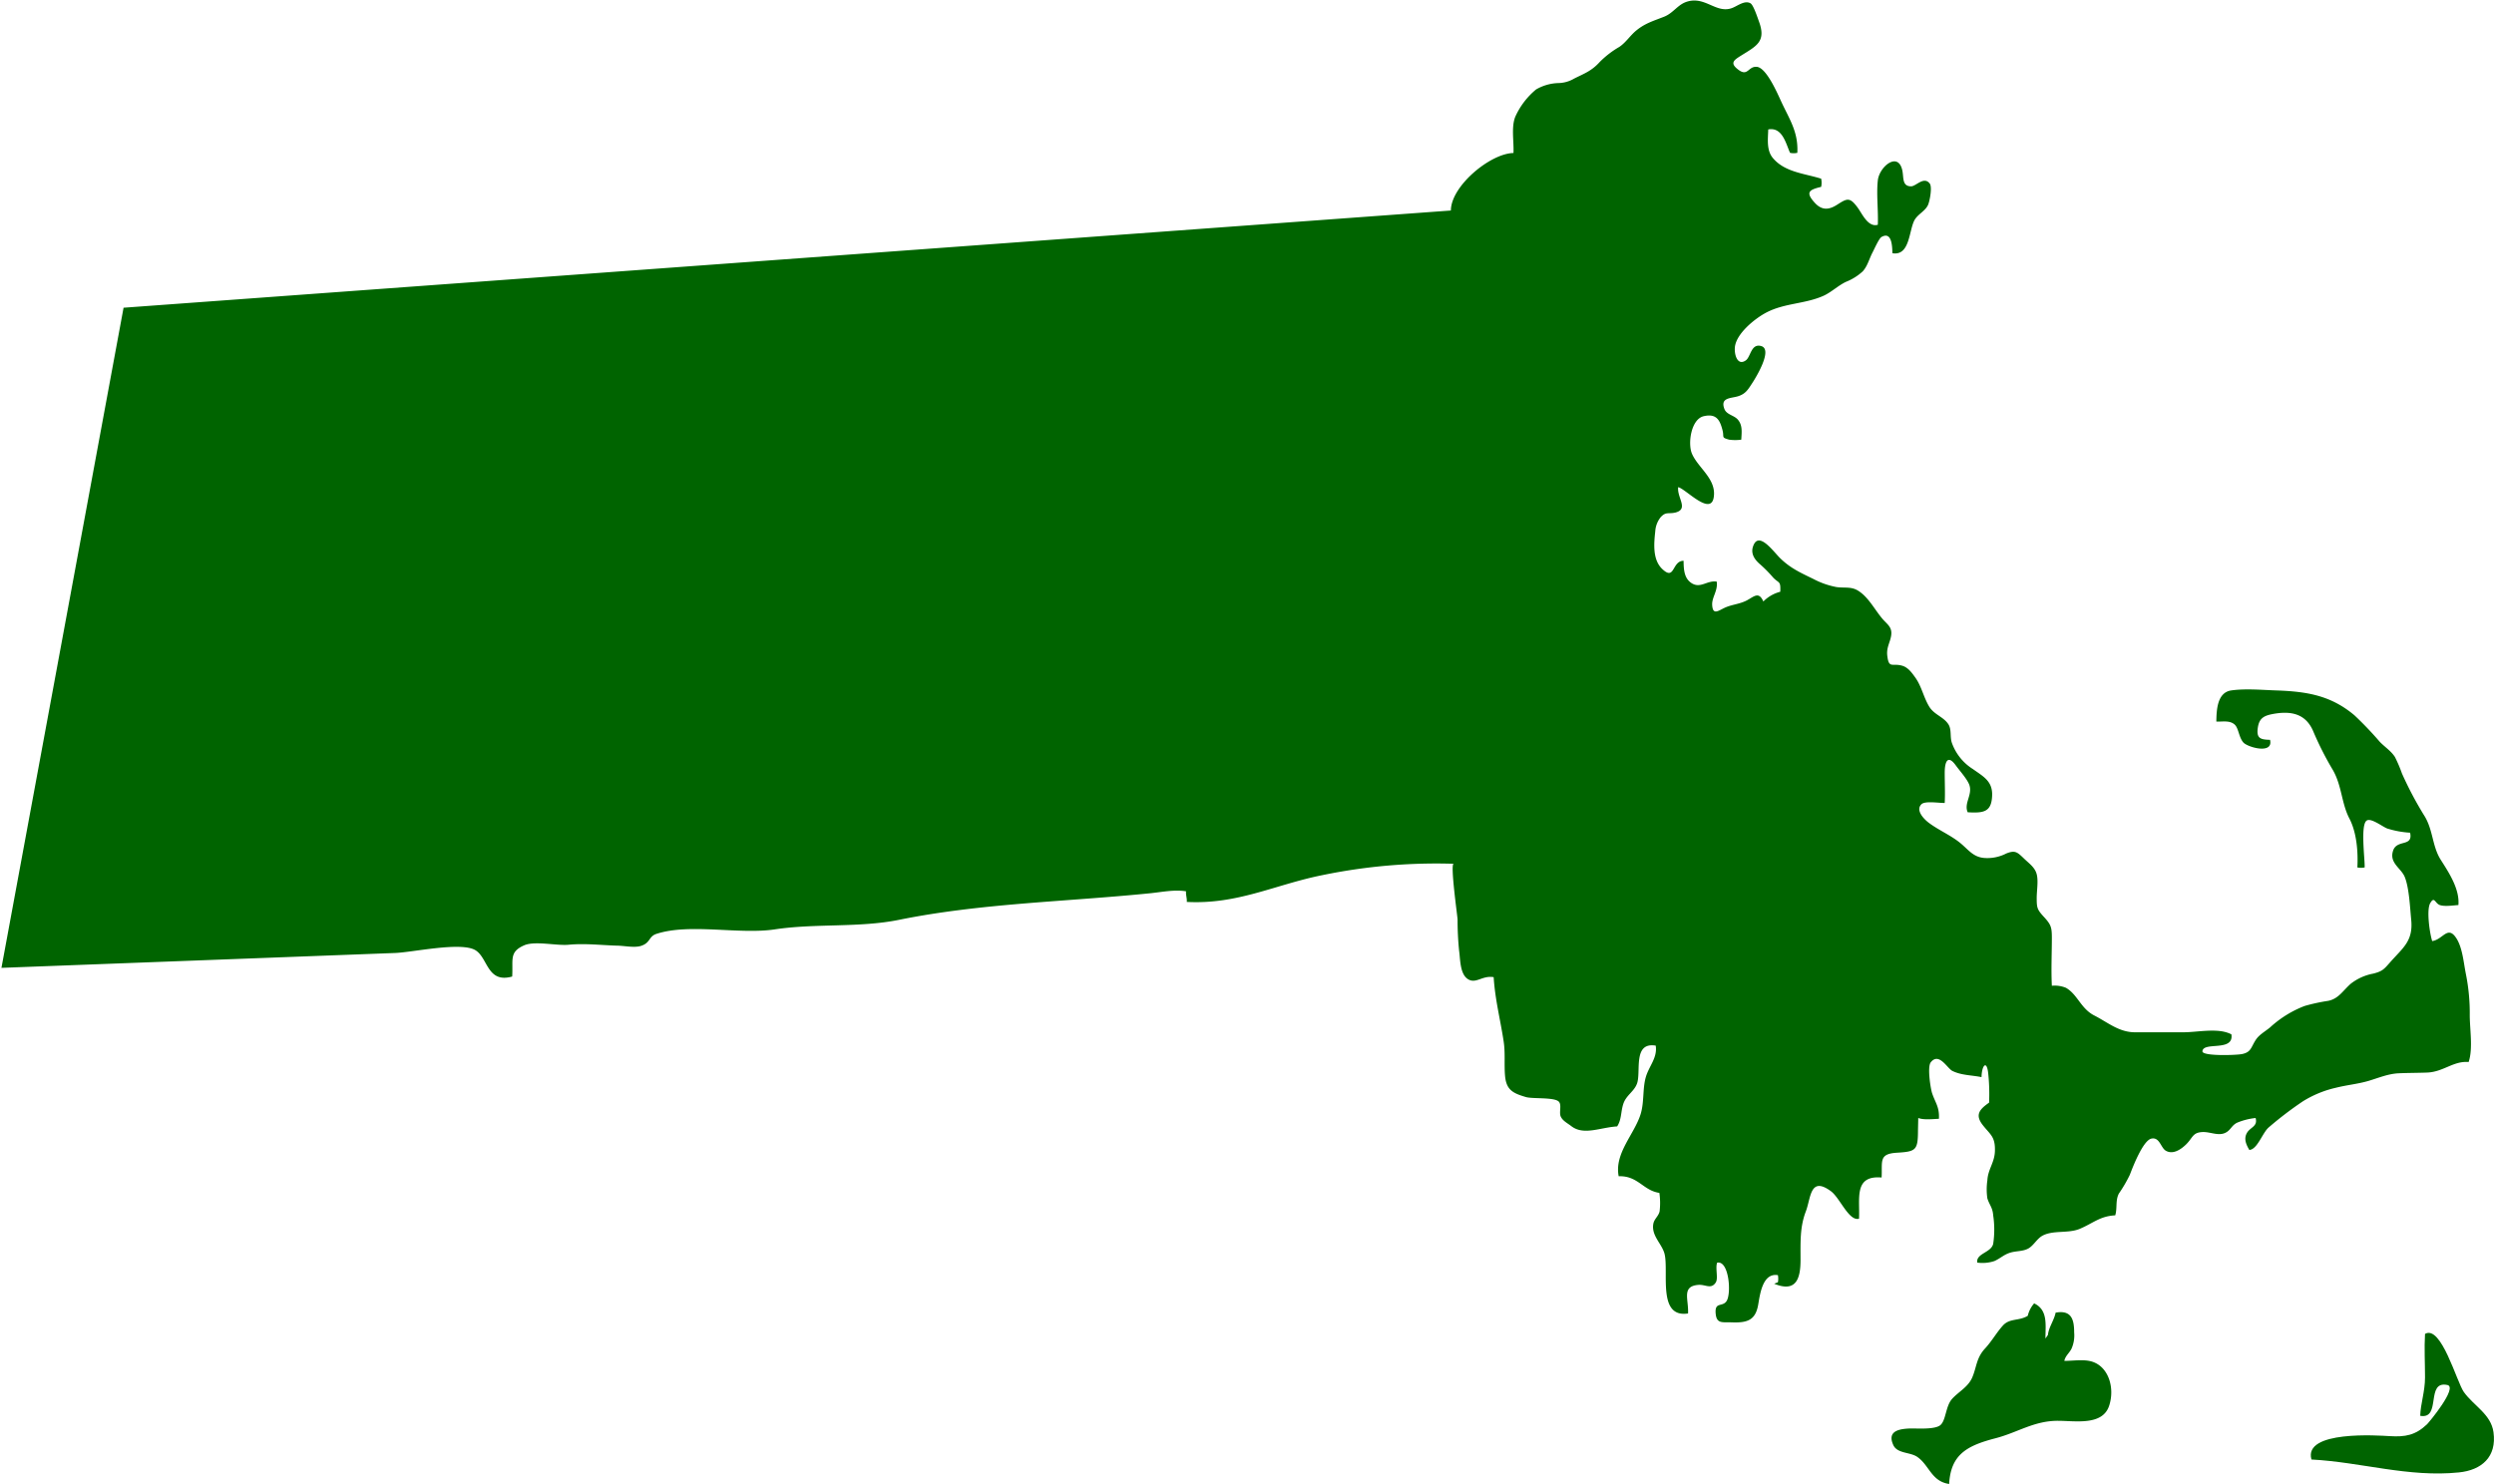 <svg id="Layer_1" data-name="Layer 1" xmlns="http://www.w3.org/2000/svg" viewBox="0 0 551.44 328.26"><defs><style>.cls-1{fill:#006400;}</style></defs><title>Massachusetts</title><path class="cls-1" d="M531.27,319.22c1.1.47,3.21.25,4.57.18.13-2.57-.75-3.46-1.48-5.57-.36-1-1.13-5.9-.33-6.91,1.81-2.3,3.62,1.29,4.77,1.89,2,1,4.34.94,6.46,1.38.05-2.67,1.21-3.95,1.5-.6a43.7,43.7,0,0,1,.17,6.24c-2.06,1.46-3.22,2.66-1.37,5,1.68,2.13,2.75,2.53,2.66,5.71-.07,2.56-1.54,4-1.67,6.48a13.63,13.63,0,0,0,0,4c.5,1.53,1.16,2,1.29,3.76a21.17,21.17,0,0,1,0,6.27c-.46,2-3.82,2.09-3.53,4.16a8.4,8.4,0,0,0,3.79-.34c1.45-.65,2.14-1.5,3.73-1.92,1.2-.32,2.63-.23,3.76-.85s1.83-2,2.94-2.72c2.33-1.44,5.79-.54,8.41-1.62,3-1.25,4.48-2.83,7.88-3,.49-1.55,0-3.33.82-4.84a30.2,30.2,0,0,0,2.41-4.13c.67-1.78,2.93-7.6,4.76-8s2.06,2,3.19,2.67c1.59.94,3.39-.29,4.56-1.46,1.49-1.5,1.36-2.61,3.72-2.67,1.76,0,3.55,1,5.12.05,1-.58,1.23-1.61,2.46-2.15a14.61,14.61,0,0,1,4-1c.51,1.88-1.15,2-1.9,3.27s-.24,2.53.51,3.79c1.78-.09,2.9-3.81,4.31-5a78.91,78.91,0,0,1,7.55-5.76,23.76,23.76,0,0,1,7.32-3c2.41-.61,4.86-.82,7.25-1.53,2.2-.66,4.29-1.56,6.62-1.66,2-.09,4.19-.08,6.27-.16,3.61-.14,5.8-2.62,9.17-2.33,1-2.93.25-7.26.25-10.39a43.87,43.87,0,0,0-.84-9c-.51-2.51-.73-5.63-2-7.79-2-3.29-3,.07-5.46.43-.53-1.54-1.31-6.83-.46-8.35.95-1.69,1.06,0,2.14.38s3,.07,4.11,0c.3-3.52-2.06-7.11-3.86-9.94-2-3.09-1.69-6.8-3.79-10a78.85,78.85,0,0,1-4.83-9.16,30.63,30.63,0,0,0-1.56-3.66c-.87-1.34-2.21-2.17-3.35-3.35a77,77,0,0,0-5.6-5.86c-5.23-4.4-10.52-5.27-17.37-5.5-3.12-.11-6.76-.44-9.85,0s-3.28,4.22-3.31,6.89c1.35.07,3-.34,4.1.71.84.84.9,2.87,1.9,3.94s6.67,2.64,5.87-.61c-2.11-.06-3.07-.3-2.69-2.75.31-2,1.32-2.57,3.14-2.93,4.39-.86,7.59,0,9.19,4a69.94,69.94,0,0,0,4.26,8.37c2,3.5,1.88,7.32,3.65,10.72,1.61,3.1,1.94,7.31,1.76,10.81a3.71,3.71,0,0,0,1.61,0c.09-1.75-1-9.53.49-10.39,1-.59,3.62,1.5,4.56,1.8a21.08,21.08,0,0,0,5,.91c.69,3.21-2.89,1.41-3.75,3.94-.93,2.73,1.69,3.83,2.54,5.79,1,2.39,1.19,6.86,1.45,9.5.48,4.75-1.82,6.2-4.65,9.42-1.39,1.59-1.75,2-3.72,2.51a11.46,11.46,0,0,0-5,2.25c-1.72,1.51-2.69,3.33-5,3.78a40.44,40.44,0,0,0-5.19,1.13,23.94,23.94,0,0,0-7.63,4.73c-1.08.9-2.4,1.6-3.14,2.72-1.11,1.66-1,2.77-3.09,3.19-1.4.27-8.86.49-8.74-.63.22-2.2,7,.2,6.41-3.73-2.9-1.53-7.36-.46-10.64-.46-3.56,0-7.11,0-10.67,0s-6-2.18-9-3.71-3.69-4.65-6.28-6.13a6.53,6.53,0,0,0-3.11-.45c-.18-3.52,0-7.11,0-10.64,0-2.28-.2-2.89-1.72-4.55s-1.63-2-1.63-4.24c0-1.57.39-3.73,0-5.23s-1.59-2.31-2.72-3.39c-1.56-1.49-2-2-4-1.21a9.11,9.11,0,0,1-4.81,1c-2.46-.16-3.54-1.79-5.25-3.21-2.15-1.8-4.84-2.89-7.09-4.58-1-.75-3-2.74-1.62-4.09.79-.81,4-.24,5.15-.29.11-2.2,0-4.45,0-6.67,0-2.52.69-4.07,2.46-1.62.83,1.15,2.56,3.05,3,4.35.71,2.17-1.26,4-.38,6,3.61.21,5.35-.06,5.41-3.94,0-3-2-4-4.24-5.6a11.34,11.34,0,0,1-4.7-5.91c-.41-1.33,0-2.83-.73-4-1.08-1.67-3.13-2.11-4.23-3.89-1.23-2-1.67-4.39-3-6.32-.76-1.07-1.61-2.32-2.92-2.73-2.19-.68-3,.7-3.35-2.09-.28-1.93.6-3,.84-4.61.27-1.89-.85-2.43-1.94-3.71-1.7-2-3.07-4.77-5.33-6.18-1.56-1-3-.57-4.83-.83a18.05,18.05,0,0,1-5.08-1.78c-2.88-1.4-5.1-2.39-7.37-4.61-1.54-1.51-4.81-6.19-6-2.56-.56,1.67.47,3,1.66,4a29.24,29.24,0,0,1,2.78,2.83c1.31,1.38,1.7.65,1.59,3.16a8.08,8.08,0,0,0-3.74,2.15c-1-2.25-2-1.14-3.56-.29s-3.22.93-4.76,1.58-2.92,2-3-.69c0-1.63,1.32-3.09,1-5-2.16-.31-3.59,1.62-5.57.33-1.68-1.09-1.72-3.14-1.75-4.93-2.62,0-1.87,4.55-4.73,1.8-2.16-2.07-1.82-5.65-1.53-8.32a5.55,5.55,0,0,1,1.21-3.14c1.16-1.24,1.63-.66,3.2-1,3.09-.76.36-3.29.66-5.62,1.69.35,7.66,7,7.92,1.65.18-3.69-3.53-6-4.85-9-1-2.19-.26-7.7,2.58-8.35s3.58.9,4.15,3.09c.42,1.6-.37,1.59,1.46,2.1a9.85,9.85,0,0,0,2.69,0c.08-1.64.32-3.15-.75-4.42-.85-1-2.54-1.09-3-2.41-.93-2.5,1.45-2.29,3-2.76,1.72-.53,2.25-1.51,3.18-2.93s4.54-7.42,2-8.17c-2.25-.68-2.34,2.35-3.4,3.13-1.72,1.27-2.56-.91-2.46-2.72.16-3.11,4.52-6.59,7.07-7.89,4-2.05,8.43-1.84,12.45-3.61,1.77-.78,3.18-2.2,5-3.1a12.08,12.08,0,0,0,3.77-2.35c1.08-1.2,1.42-2.77,2.15-4.15.35-.66,1.44-3.15,2-3.45,2.29-1.29,2.37,2.09,2.4,3.59,4,.69,3.61-5.32,5-7.5.81-1.23,2.26-1.85,2.87-3.15.37-.78,1-4,.38-4.77-1.31-1.65-3,.61-4.1.63-2,0-1.63-1.84-1.93-3.4-.86-4.44-5.1-1-5.44,2.09s.13,6.58,0,9.81c-2.14.63-3.43-2.38-4.42-3.74-1.79-2.46-2.37-2.1-4.6-.68-1.89,1.21-3.45,1.23-5-.53-2.05-2.28-1.1-2.81,1.49-3.43a4.45,4.45,0,0,0,0-1.81c-3.64-1.16-8.07-1.41-10.7-4.6-1.4-1.7-1.07-4.12-1-6.29,3.13-.58,3.88,3.08,4.82,5.17a3.67,3.67,0,0,0,1.61,0c.24-4.57-1.7-7.35-3.53-11.27-.8-1.72-3.28-7.58-5.44-7.75-1.89-.15-1.95,2.19-4,.69s-1.08-2.16.48-3.14c3.49-2.18,5.66-3.13,4-7.6-.31-.84-1.22-3.65-1.87-4-1.34-.77-3,.72-4.25,1.11-3.45,1.11-5.86-2.78-9.88-1.44-2,.66-2.94,2.51-5,3.31-2.23.88-4.1,1.41-6,2.94-1.45,1.15-2.34,2.69-3.86,3.72a20.65,20.65,0,0,0-4.34,3.34c-1.8,2-3.45,2.56-5.64,3.66a7.09,7.09,0,0,1-3.56,1,10.45,10.45,0,0,0-4.87,1.41,16.76,16.76,0,0,0-4.61,6.06c-.91,2.3-.27,5.47-.39,8-5.11.09-13.82,7.29-13.84,12.72l-293.48,21.5-27,146,87.07-3.29c3.87-.15,14.36-2.48,17.63-.67,2.9,1.61,2.61,7.46,8.23,5.88.23-3.8-.72-5.44,2.69-6.92,2.39-1,7.12.14,9.78-.11,3.56-.34,7.11.09,10.67.2,1.54,0,3.87.53,5.35.05,2.12-.68,1.65-2.07,3.39-2.65,7.35-2.41,18.28.19,26.2-1,8.94-1.35,18.65-.33,27.4-2.1,18.15-3.68,36.93-4,55.6-5.89,2.57-.26,5.33-.85,7.92-.43-.1.69.25,1.66.15,2.35,11.27.59,19.48-3.81,29.92-5.91A124.35,124.35,0,0,1,428.55,263c-.81,0,.82,11.42.86,12.34a67.34,67.34,0,0,0,.34,6.91c.27,1.79.15,5.12,1.94,6.26s3.15-.86,5.7-.43c.31,5,1.51,9.53,2.22,14.3.37,2.46.08,5,.29,7.46.26,3.16,1.71,3.91,4.63,4.76,1.48.43,6.24,0,7.25,1,.73.73,0,2.41.46,3.35s1.46,1.42,2.29,2.06c2.75,2.15,6.37.31,10.16.08,1-1.5.8-3.29,1.37-5,.64-1.91,2.35-2.69,3-4.42,1-2.55-1-9.3,4.16-8.45.41,2.66-1.45,4.5-2.16,6.86-.78,2.58-.35,5.59-1.17,8.27-1.39,4.5-5.84,8.66-4.86,13.76,4.29-.14,5.4,3.16,9,3.68a15.79,15.79,0,0,1,.05,4.1c-.27,1.11-1.19,1.64-1.39,2.75-.47,2.63,1.9,4.39,2.48,6.62,1,4-1.64,14.25,5.2,13.2.16-3.14-1.48-6,2.25-6.32,1.59-.15,2.84,1.07,3.88-.54.59-.92-.15-3.23.31-4.37,2.6-.56,3.17,6.74,2.1,8.45-.91,1.46-2.68.08-2.43,2.82.21,2.3,1.49,1.85,3.59,1.93,3.47.13,5.2-.54,5.8-3.86.39-2.18.93-7.16,4.37-6.58a4.3,4.3,0,0,1,0,1.57l-.83.32c4.83,2,5.83-1.08,5.83-5.24,0-4-.16-7.28,1.17-10.75,1.13-2.94.9-7.87,5.52-4.49,2,1.43,4,6.74,6.24,6.1.23-4.46-1.2-9.63,5-9.11.18-3.6-.67-5.23,3.35-5.48,4.26-.26,4.68-.53,4.69-5Z" transform="translate(-107.13 -71.96)"/><path class="cls-1" d="M559.39,368c0-3,.6-6.32-2.5-7.77a6.47,6.47,0,0,0-1.41,2.75c-2,1.21-4,.46-5.53,2.19-1.38,1.54-2.38,3.36-3.88,5-2,2.13-1.86,4.13-2.88,6.48-.92,2.1-3,3.11-4.43,4.69s-1.34,4.61-2.53,5.75-5.39.75-6.9.81c-2.08.1-5,.46-3.61,3.59.84,2,3.71,1.59,5.31,2.68,2.68,1.82,3.12,5.43,7.07,6,.35-6.51,3.92-8.47,10.25-10.11,4.89-1.27,8.5-3.87,13.8-3.86,3.85,0,9.84,1.13,11.32-3.31,1.37-4.1-.23-9.16-4.42-9.94-1.71-.32-3.74,0-5.48,0,.19-1.09,1.14-1.76,1.6-2.73a7.28,7.28,0,0,0,.57-3.57c0-2.89-.62-5-4.1-4.37-.33,1.7-1.52,3.2-1.7,4.93Z" transform="translate(-107.13 -71.96)"/><path class="cls-1" d="M618.21,394.76c11,.58,21.44,4,32.58,2.86,5.06-.5,8.42-3.45,7.67-8.89-.55-4-4.37-5.83-6.56-8.9-1.57-2.21-5-14.92-8.58-12.85-.19,3.17,0,6.42,0,9.61s-1,5.85-1.06,8.51c4.76.83,1.1-7.87,6-6.82,2.38.52-4.07,8.29-4.52,8.71-2.55,2.41-4.79,2.81-8.21,2.6C633.09,389.45,616.35,388.25,618.21,394.76Z" transform="translate(-107.13 -71.96)"/></svg>